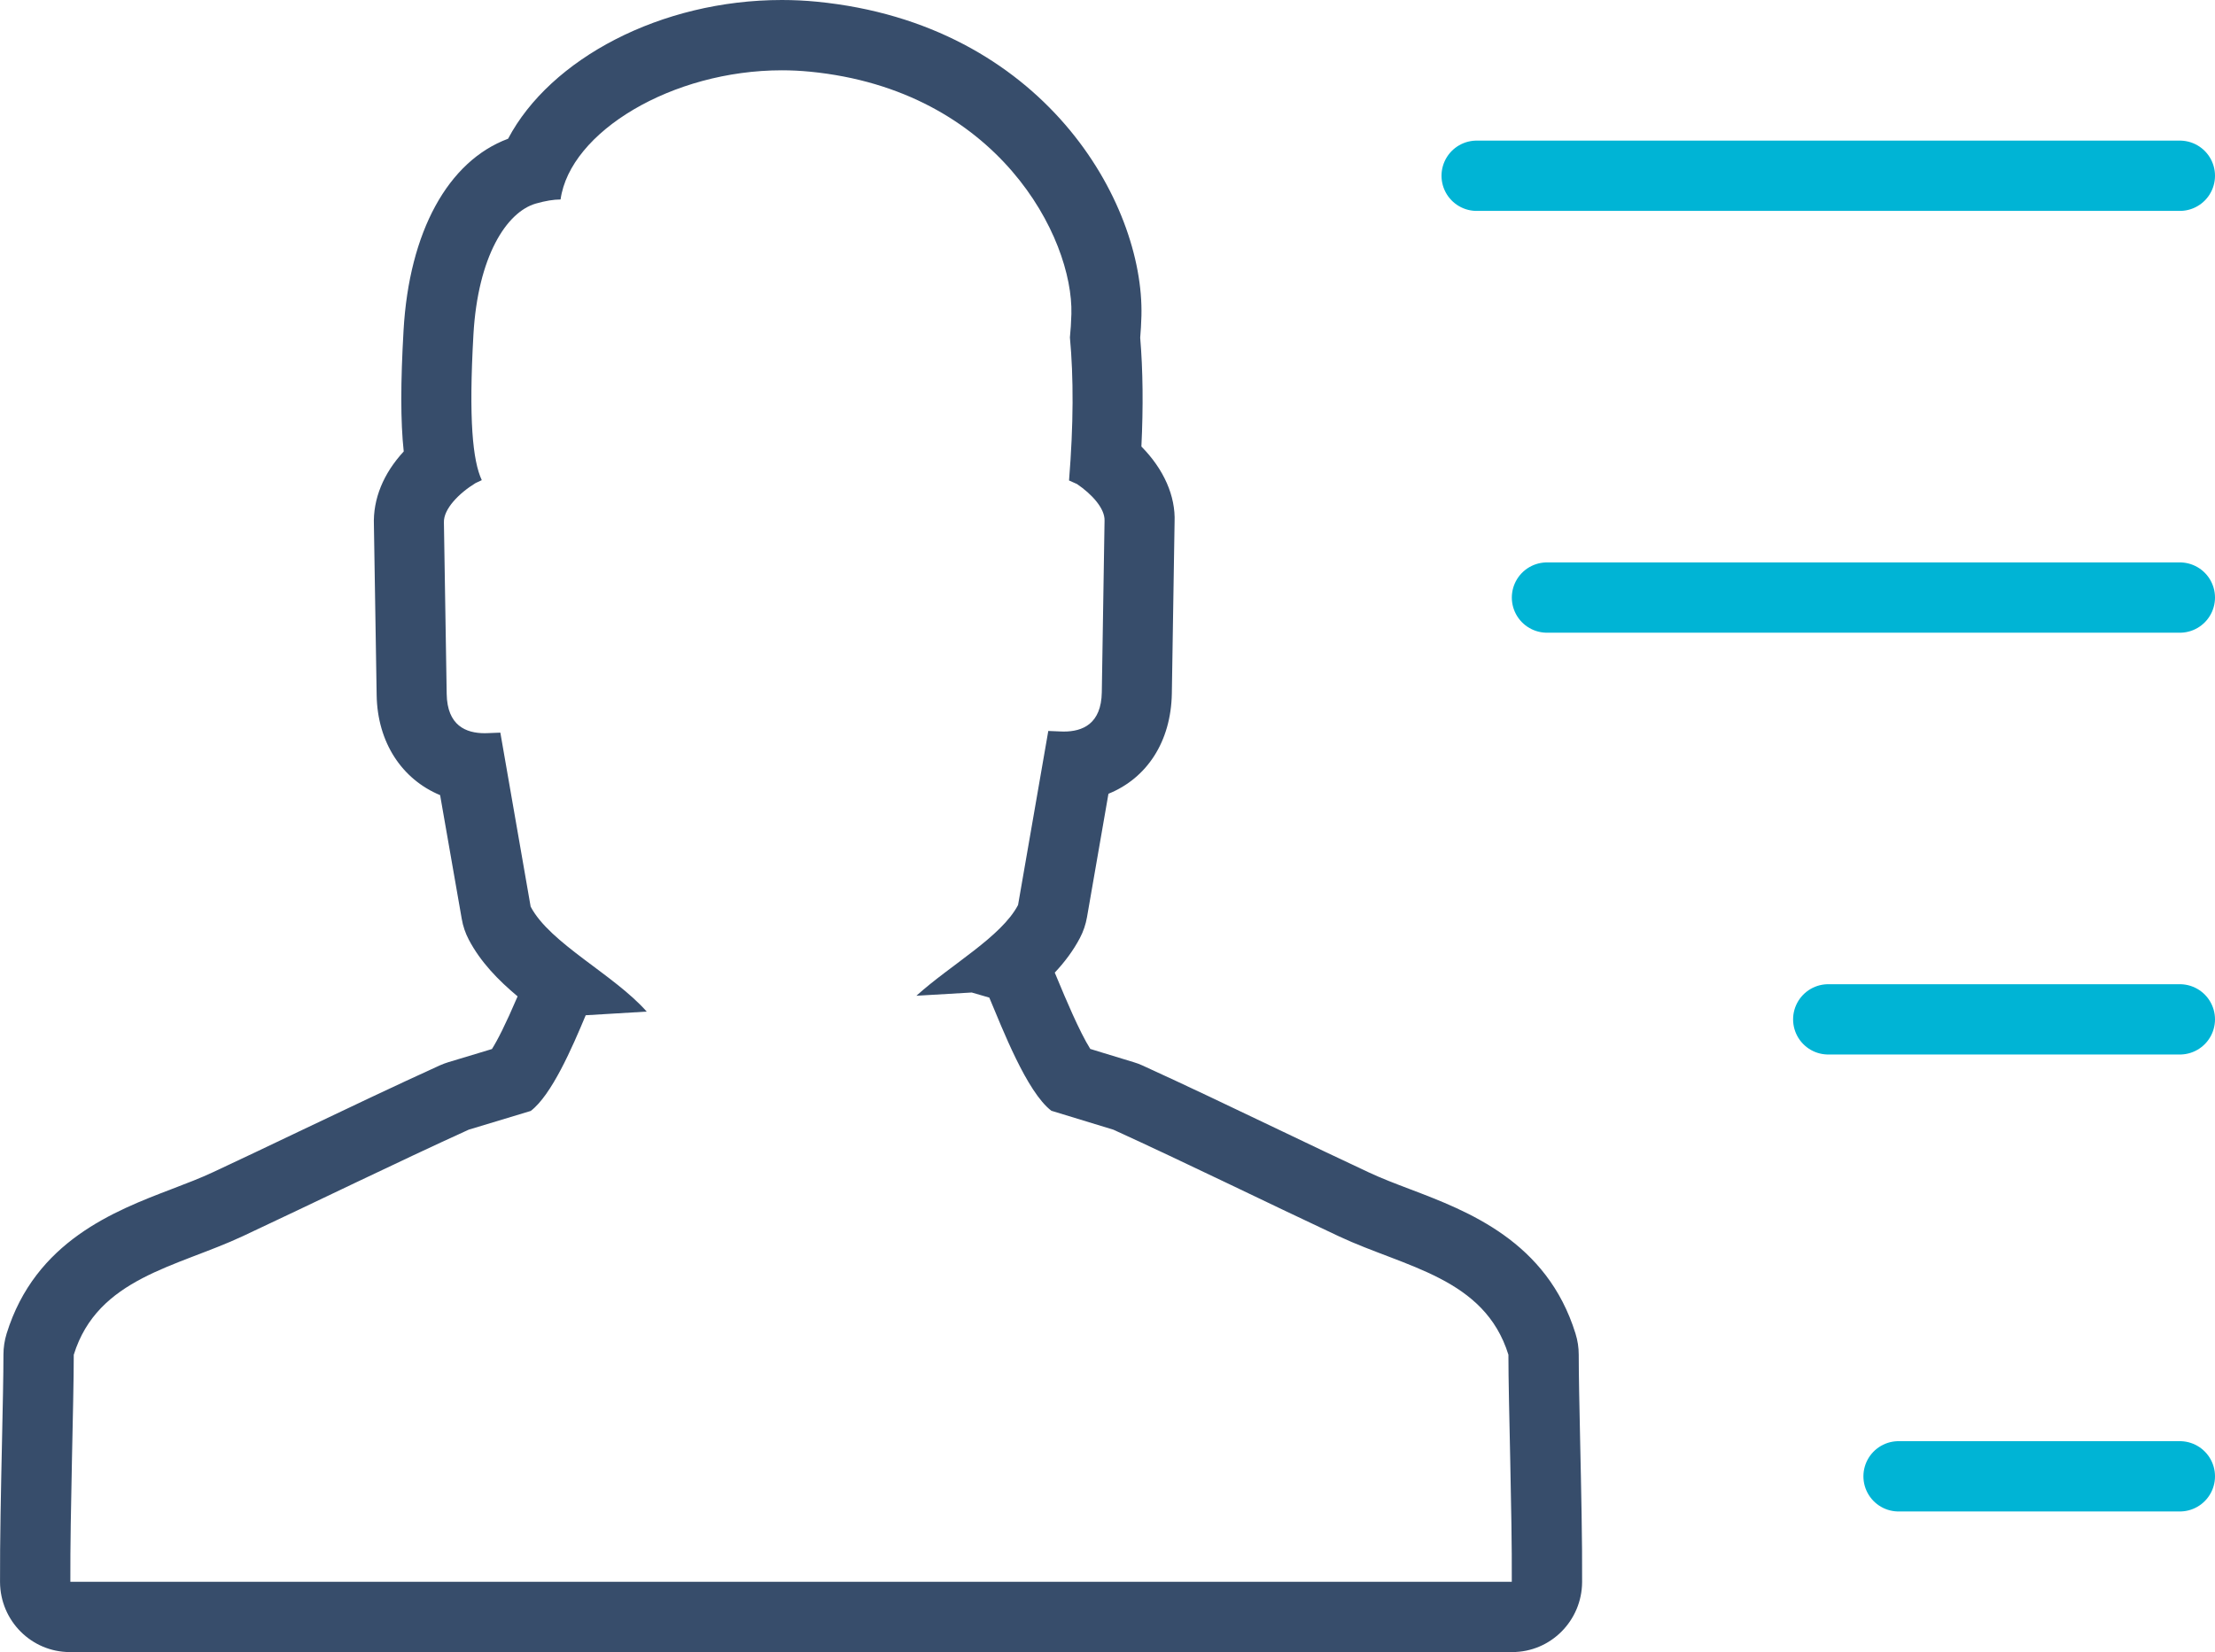 <?xml version="1.0" encoding="UTF-8" standalone="no"?>
<svg width="63px" height="47px" viewBox="0 0 63 47" version="1.1" xmlns="http://www.w3.org/2000/svg" xmlns:xlink="http://www.w3.org/1999/xlink">
    <!-- Generator: Sketch 3.7 (28169) - http://www.bohemiancoding.com/sketch -->
    <title>Group 36</title>
    <desc>Created with Sketch.</desc>
    <defs></defs>
    <g id="Page-1" stroke="none" stroke-width="1" fill="none" fill-rule="evenodd">
        <g id="epay-web-services-cash-out" transform="translate(-214, -831)">
            <g id="Group-6" transform="translate(0, 195)">
                <g id="Group-36" transform="translate(214, 636)">
                    <path d="M22.239,0 L22.239,0 C18.795,0 15.652,1.672 14.451,3.947 C12.742,4.582 11.638,6.595 11.478,9.398 C11.393,10.885 11.391,11.988 11.483,12.844 C10.906,13.467 10.605,14.195 10.635,14.943 L10.713,19.775 C10.734,21.123 11.433,22.17 12.518,22.621 L13.133,26.14 C13.168,26.347 13.236,26.546 13.333,26.731 C13.668,27.369 14.169,27.883 14.722,28.346 C14.374,29.159 14.144,29.604 13.992,29.844 L13.659,29.945 L12.753,30.218 C12.67,30.243 12.589,30.274 12.51,30.309 C11.22,30.896 9.837,31.555 8.499,32.192 C7.673,32.587 6.853,32.977 6.065,33.345 C5.708,33.513 5.313,33.664 4.894,33.824 C3.253,34.451 1.004,35.311 0.188,37.941 C0.129,38.135 0.098,38.337 0.098,38.539 C0.098,39.119 0.078,40.017 0.057,41.005 C0.028,42.346 -0.004,43.864 0.001,45.007 C0.006,46.109 0.894,47 1.987,47 L43.013,47 C44.105,47 44.993,46.11 44.999,45.008 C45.006,43.859 44.972,42.331 44.943,40.983 C44.922,40.003 44.903,39.114 44.903,38.538 C44.903,38.335 44.872,38.134 44.811,37.939 C43.997,35.313 41.752,34.458 40.114,33.835 C39.693,33.675 39.295,33.524 38.935,33.355 C38.108,32.968 37.245,32.556 36.375,32.14 C35.081,31.521 33.743,30.881 32.493,30.311 C32.412,30.274 32.33,30.243 32.244,30.218 L31.348,29.945 L31.01,29.841 C30.697,29.345 30.276,28.332 30.101,27.911 L30,27.67 C30.278,27.374 30.523,27.05 30.715,26.686 C30.813,26.5 30.881,26.299 30.917,26.092 L31.527,22.582 C32.62,22.139 33.307,21.101 33.33,19.727 L33.408,14.85 C33.438,14.11 33.102,13.35 32.464,12.703 C32.519,11.573 32.508,10.536 32.43,9.608 C32.447,9.412 32.459,9.208 32.465,8.989 C32.548,5.756 29.672,0.679 23.231,0.048 C22.906,0.016 22.571,0 22.239,0 M22.239,2 C22.504,2 22.771,2.013 23.038,2.039 C28.386,2.563 30.53,6.759 30.473,8.933 C30.467,9.173 30.451,9.394 30.431,9.6 C30.537,10.733 30.535,12.077 30.406,13.669 C30.479,13.702 30.554,13.736 30.632,13.77 C31.056,14.058 31.43,14.466 31.416,14.815 L31.338,19.694 C31.323,20.598 30.788,20.812 30.257,20.812 C30.23,20.812 30.203,20.811 30.176,20.81 L29.816,20.795 L28.956,25.747 C28.478,26.655 27.042,27.444 26.065,28.328 L27.639,28.236 L28.138,28.381 C28.513,29.269 29.202,31.062 29.903,31.6 C30.491,31.778 31.08,31.961 31.668,32.139 C33.731,33.08 36.021,34.206 38.088,35.175 C39.97,36.057 42.223,36.349 42.903,38.541 C42.903,39.913 43.01,43.044 42.999,45 L2.001,45 C1.992,43.044 2.098,39.914 2.098,38.542 C2.778,36.349 5.031,36.047 6.912,35.165 C8.979,34.197 11.27,33.076 13.332,32.138 C13.919,31.96 14.509,31.785 15.096,31.605 C15.687,31.154 16.267,29.823 16.659,28.883 L18.394,28.779 C17.464,27.725 15.642,26.839 15.093,25.793 L14.231,20.843 L13.866,20.857 C13.84,20.858 13.812,20.859 13.785,20.859 C13.255,20.859 12.719,20.644 12.705,19.741 L12.626,14.864 C12.611,14.482 13.056,14.03 13.526,13.743 C13.584,13.718 13.643,13.689 13.703,13.66 C13.445,13.105 13.328,11.946 13.466,9.511 C13.593,7.301 14.404,6.032 15.241,5.791 C15.519,5.712 15.749,5.675 15.944,5.675 C16.211,3.753 19.114,2 22.239,2" id="Fill-1" fill="#374D6B"></path>
                    <path d="M42,5 L62,5" id="Stroke-4" stroke="#00B4D5" stroke-width="2" stroke-linecap="round" stroke-linejoin="round"></path>
                    <path d="M44,17 L62,17" id="Stroke-6" stroke="#00B4D5" stroke-width="2" stroke-linecap="round" stroke-linejoin="round"></path>
                    <path d="M52,29 L62,29" id="Stroke-8" stroke="#00B4D5" stroke-width="2" stroke-linecap="round" stroke-linejoin="round"></path>
                    <path d="M54,42 L62,42" id="Stroke-10" stroke="#00B4D5" stroke-width="2" stroke-linecap="round" stroke-linejoin="round"></path>
                </g>
            </g>
        </g>
    </g>
</svg>